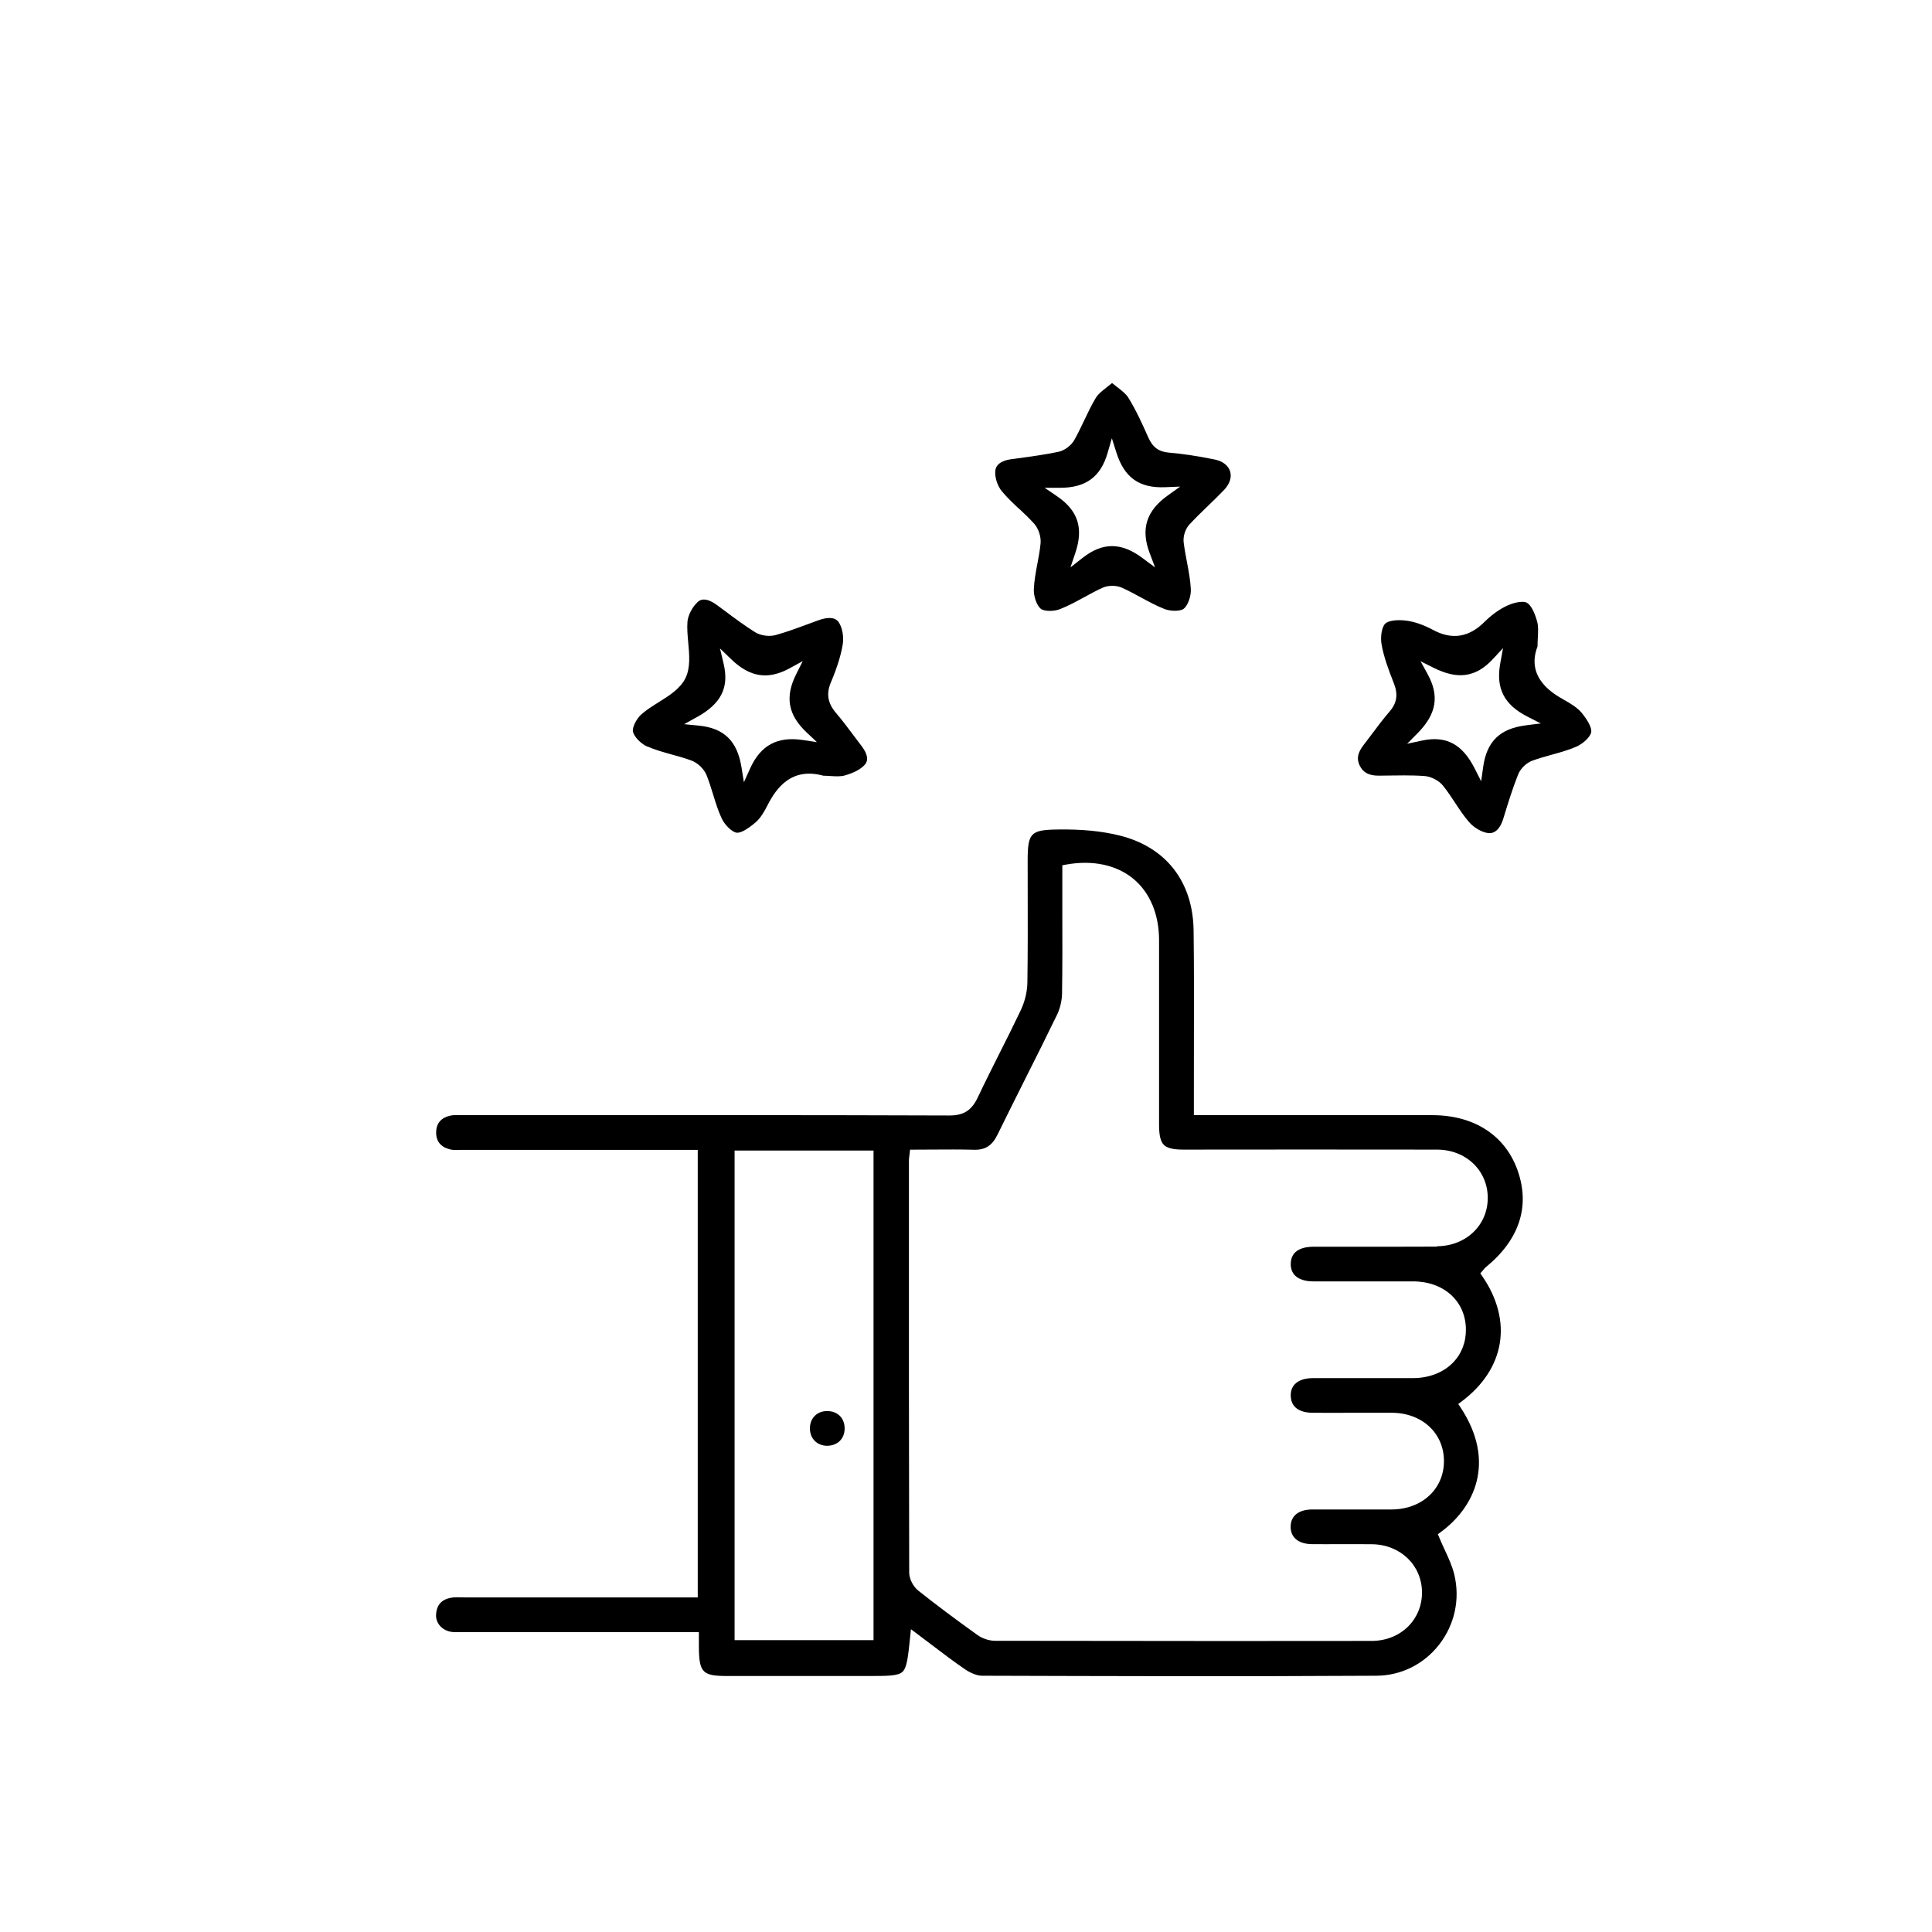 <?xml version="1.0" encoding="UTF-8"?>
<svg id="_Слой_1" data-name="Слой 1" xmlns="http://www.w3.org/2000/svg" viewBox="0 0 425.2 425.2">
  <defs>
    <style>
      .cls-1 {
        fill: none;
      }

      .cls-1, .cls-2 {
        stroke-width: 0px;
      }
    </style>
  </defs>
  <path class="cls-1" d="m164.56,165.92c2.29-3.51,5.51-5.24,9.73-5.24h.05c-2.57-3.28-3.2-6.84-1.9-10.8-3.83,1.38-7.41.85-10.83-1.61.24,4.03-1.4,7.24-5.03,9.89,4.05,1.06,6.69,3.62,7.98,7.77Z"/>
  <path class="cls-1" d="m316.28,255.09c-19.71-.03-39.25-.02-55.76,0h-.03c-2.87,0-4.59-.49-5.73-1.62-1.16-1.15-1.65-2.89-1.65-5.82,0-5.95,0-11.9,0-17.85,0-7.62,0-15.23,0-22.85,0-5.11-1.7-9.22-4.89-11.89-3.08-2.57-7.46-3.58-12.4-2.87v2.06c0,2.14,0,4.28,0,6.42.01,5.9.03,12-.06,18.01-.03,1.94-.49,3.92-1.3,5.59-2.28,4.7-4.66,9.45-6.96,14.04-2.03,4.06-4.14,8.25-6.16,12.39-1.52,3.1-3.77,4.48-7.08,4.41-2.98-.08-5.92-.06-9.02-.04-1.04,0-2.08.01-3.14.01-.02.14-.03.24-.03.35v9.65c-.01,26.58-.02,54.06.06,81.08,0,.74.59,1.87,1.24,2.39,3.79,3.02,7.92,6.11,12.97,9.73.74.53,1.82.88,2.69.89,26.52.06,54.41.07,82.88.03,2.62,0,4.98-.94,6.67-2.64,1.58-1.59,2.43-3.75,2.41-6.08-.05-4.81-3.91-8.48-8.98-8.55-2.34-.03-4.69-.02-7.04-.02-2.07,0-4.15.01-6.22,0-4.07-.04-6.69-2.33-6.66-5.86.02-3.48,2.67-5.75,6.73-5.77,3.03-.02,6.05-.01,9.08,0,2.8,0,5.6,0,8.4,0,5.58-.03,9.5-3.57,9.52-8.61.02-5.08-3.86-8.65-9.44-8.67-2.85-.01-5.71,0-8.56,0-2.98,0-5.95,0-8.92,0-4.12-.02-6.72-2.2-6.8-5.69-.04-1.59.48-2.98,1.48-4.01,1.22-1.25,3.09-1.92,5.41-1.93,3.73-.01,7.46-.01,11.18,0,3.61,0,7.21,0,10.82,0,2.98,0,5.59-.99,7.34-2.77,1.54-1.56,2.34-3.64,2.31-5.99-.06-5-4.01-8.51-9.61-8.53-3.57,0-7.14,0-10.71,0-3.77,0-7.53,0-11.29,0-2.34,0-4.22-.67-5.44-1.91-1-1.02-1.52-2.4-1.5-3.98.05-3.59,2.69-5.73,7.06-5.74,3.69,0,7.37,0,11.06,0,5.36,0,10.71,0,16.06-.02,5.32-.03,9.18-3.66,9.19-8.63,0-5-3.85-8.63-9.17-8.64Z"/>
  <path class="cls-1" d="m163.67,358.97h26.58v-103.76h-26.58v103.76Zm14.16-48.72c1.05-1.08,2.52-1.69,4.16-1.71h0c1.63,0,3.16.56,4.24,1.63,1.08,1.06,1.67,2.56,1.66,4.2,0,1.64-.6,3.13-1.68,4.19-1.06,1.05-2.53,1.62-4.15,1.62-.03,0-.06,0-.09,0-3.24-.04-5.65-2.42-5.72-5.66-.04-1.66.52-3.18,1.58-4.28Z"/>
  <path class="cls-1" d="m327.93,148.34c-3.19,2.41-6.79,2.9-10.89,1.47,1.4,3.87.8,7.41-1.82,10.89.16,0,.32,0,.47,0,3.83,0,6.9,1.74,9.3,5.26,1.21-4.07,3.85-6.64,7.99-7.78-3.48-2.45-5.14-5.69-5.05-9.83Z"/>
  <path class="cls-1" d="m239.25,119.72c1.82-1.01,3.64-1.52,5.48-1.52s3.72.51,5.62,1.54c-.83-4.11.29-7.61,3.4-10.6-4.15-.49-7.12-2.61-8.98-6.44-1.76,3.75-4.72,5.9-8.95,6.49,3.05,2.86,4.19,6.33,3.43,10.53Z"/>
  <path class="cls-2" d="m334.02,257.64c-2.73-7.76-9.58-12.21-18.78-12.21-11.49,0-22.97,0-34.45,0h-18.04s0-5.09,0-5.09c0-3.61,0-7.23.01-10.84.02-8.11.04-16.49-.07-24.73-.14-10.67-6.01-18.26-16.1-20.84-4.01-1.02-8.6-1.47-14.01-1.37-5.75.1-6.41.8-6.41,6.81,0,2.39,0,4.78.01,7.17.01,6.45.03,13.12-.07,19.68-.03,2.02-.55,4.19-1.46,6.12-1.5,3.16-3.09,6.34-4.64,9.4-1.6,3.19-3.26,6.49-4.81,9.76-1.35,2.88-3.11,4-6.25,4h-.04c-28.87-.1-58.22-.09-86.6-.08h-20.11c-.28,0-.56,0-.85,0-.8-.02-1.56-.04-2.24.11-2.06.46-3.11,1.7-3.12,3.7-.01,1.98,1.03,3.24,3.09,3.74.6.15,1.29.13,2.02.11.25,0,.5-.03.74-.01,12.7,0,25.4,0,38.1,0h13.62v98.49h-51.28c-.26-.03-.57,0-.86-.01-.71-.02-1.37-.04-1.99.06-2.2.34-3.33,1.56-3.46,3.71-.12,1.93,1.38,3.58,3.48,3.84.59.07,1.21.06,1.87.05.24,0,.48,0,.72,0h51.77s0,1.96,0,1.96c0,.54,0,.98,0,1.42.06,5.5.82,6.27,6.22,6.27h31.05c4.22,0,6.55,0,7.53-.91,1-.92,1.24-3.31,1.69-7.63l.18-1.76,1.41,1.06c1.07.8,2.11,1.59,3.13,2.36,2.5,1.9,4.86,3.69,7.31,5.37,1.32.9,2.74,1.45,3.8,1.45,26.71.08,56.99.18,86.8,0,5.39-.03,10.41-2.51,13.77-6.81,3.45-4.4,4.67-10.04,3.36-15.47-.45-1.85-1.26-3.62-2.13-5.49-.4-.88-.81-1.75-1.18-2.65l-.3-.73.63-.46c7.32-5.35,12.31-15.36,4.38-27.41l-.52-.79.75-.56c9.55-7.17,11.29-17.72,4.54-27.55l-.44-.64.51-.58c.05-.06.1-.12.15-.18.14-.18.32-.41.56-.6,7.36-6.01,9.78-13.36,7-21.25Zm-141.77,103.33h-30.58v-107.76h30.58v107.76Zm124.02-86.61c-5.36.03-10.72.02-16.07.02-3.68,0-7.37,0-11.06,0-2.29,0-5.03.66-5.07,3.77-.01,1.05.3,1.91.93,2.55.84.85,2.23,1.31,4.02,1.31,3.76.01,7.52.01,11.28,0,3.57,0,7.15,0,10.72,0,6.75.02,11.52,4.34,11.6,10.5.04,2.9-.96,5.46-2.88,7.42-2.13,2.16-5.24,3.36-8.76,3.37-3.61.01-7.22.01-10.82,0-3.72,0-7.45,0-11.18,0-1.77,0-3.15.46-3.99,1.32-.63.65-.94,1.51-.92,2.57.07,3.23,3.04,3.73,4.81,3.74,2.97.02,5.94.01,8.91,0,2.86,0,5.71,0,8.57,0,6.65.03,11.46,4.53,11.43,10.68-.02,6.11-4.86,10.57-11.51,10.6-2.8.01-5.61,0-8.42,0-3.02,0-6.04,0-9.07,0-3,.02-4.72,1.4-4.74,3.79-.02,2.38,1.73,3.81,4.68,3.84,2.07.02,4.13.01,6.2,0,2.36,0,4.71-.01,7.07.02,6.19.08,10.9,4.61,10.96,10.53.03,2.87-1.04,5.53-2.99,7.51-2.06,2.08-4.93,3.23-8.09,3.24-11.06.01-22.02.02-32.86.02-17.07,0-33.81-.02-50.03-.05-1.29,0-2.77-.49-3.85-1.26-5.08-3.64-9.23-6.75-13.05-9.79-1.13-.9-1.99-2.6-1.99-3.95-.07-27.03-.07-54.51-.06-81.09v-9.65c0-.22.03-.44.07-.79.02-.17.05-.39.08-.67l.1-.89h.9c1.35,0,2.69,0,4.01-.02,3.12-.02,6.08-.04,9.09.04,2.5.09,4.05-.88,5.23-3.29,2.03-4.15,4.14-8.35,6.17-12.41,2.3-4.58,4.68-9.32,6.95-14.01.67-1.39,1.08-3.12,1.1-4.75.09-5.99.08-12.08.06-17.97,0-2.14,0-4.29,0-6.43v-3.75l.82-.15c5.87-1.06,11.14.07,14.86,3.17,3.61,3.01,5.6,7.78,5.61,13.42,0,7.62,0,15.23,0,22.85,0,5.95,0,11.9,0,17.85,0,2.31.33,3.67,1.06,4.4.72.72,2.06,1.04,4.32,1.04h.03c16.51-.02,36.04-.03,55.76,0,6.37.01,11.17,4.59,11.17,10.64,0,6.03-4.81,10.59-11.18,10.63Z"/>
  <path class="cls-2" d="m224.3,111.97c1.12,1.05,2.27,2.14,3.32,3.31.95,1.06,1.54,2.89,1.39,4.34-.15,1.52-.43,3.04-.71,4.5-.36,1.91-.69,3.72-.77,5.55-.07,1.6.65,3.61,1.54,4.32.73.58,2.82.62,4.22.07,1.79-.7,3.54-1.66,5.24-2.58,1.33-.73,2.7-1.48,4.11-2.12,1.25-.57,3.06-.57,4.31,0,1.42.64,2.79,1.39,4.12,2.11,1.7.92,3.45,1.88,5.24,2.57,1.4.54,3.5.51,4.22-.07.9-.72,1.63-2.74,1.55-4.31-.1-1.97-.46-3.9-.85-5.95-.27-1.43-.55-2.9-.73-4.38-.15-1.29.37-2.92,1.25-3.87,1.33-1.44,2.75-2.81,4.12-4.14,1.19-1.14,2.41-2.33,3.56-3.53,1.23-1.3,1.7-2.78,1.29-4.07-.41-1.3-1.66-2.25-3.42-2.6-3.89-.78-7.06-1.26-10-1.5-2.28-.19-3.61-1.16-4.59-3.37-1.35-3.05-2.7-6.01-4.39-8.74-.5-.81-1.4-1.51-2.43-2.31-.36-.28-.74-.58-1.14-.9-.4.33-.78.63-1.14.91-1.03.81-1.92,1.51-2.42,2.32-.95,1.58-1.77,3.3-2.56,4.97-.69,1.45-1.4,2.94-2.21,4.37-.68,1.21-2.15,2.29-3.5,2.57-2.95.62-5.98,1.03-8.9,1.43l-1.57.21c-1.22.17-3.29.74-3.41,2.63-.1,1.41.5,3.24,1.41,4.35,1.14,1.4,2.46,2.63,3.84,3.93Zm8.87-4.61h.07c5.75,0,9-2.39,10.54-7.73l.92-3.18,1,3.15c1.74,5.5,5.02,7.85,10.69,7.63l3.35-.14-2.73,1.95c-4.71,3.37-5.99,7.38-4.01,12.63l1.21,3.21-2.75-2.05c-4.69-3.51-8.77-3.52-13.23-.03l-2.64,2.07,1.07-3.18c1.85-5.48.6-9.33-4.06-12.5l-2.7-1.84h3.27Z"/>
  <path class="cls-2" d="m142.51,164.3c1.68.74,3.45,1.23,5.32,1.75,1.43.39,2.91.8,4.34,1.33,1.38.51,2.77,1.85,3.31,3.17.58,1.43,1.04,2.92,1.48,4.36.57,1.84,1.1,3.57,1.88,5.22.71,1.5,2.27,2.99,3.27,3.13.59.08,1.79-.25,4.16-2.25,1.11-.94,1.95-2.41,2.68-3.85,1.89-3.69,5.21-8.37,12.26-6.44.5,0,1,.04,1.51.07,1.15.07,2.24.14,3.18-.12,2.01-.56,3.58-1.4,4.42-2.37.32-.37,1.31-1.51-.79-4.23-.59-.77-1.18-1.55-1.76-2.33-1.19-1.6-2.43-3.25-3.73-4.77-1.86-2.17-2.23-4.24-1.21-6.7,1.4-3.35,2.21-5.93,2.63-8.37.28-1.63-.04-3.61-.78-4.81-.28-.45-1.11-1.8-4.56-.58-.88.31-1.75.63-2.62.96-2.21.82-4.49,1.66-6.81,2.3-1.4.39-3.3.12-4.52-.64-2.21-1.38-4.32-2.95-6.36-4.47-.68-.5-1.35-1.01-2.03-1.5-1.27-.93-2.2-1.21-2.86-1.21-.77,0-1.19.38-1.39.56-1.17,1.08-2.11,2.89-2.23,4.31-.12,1.45.03,3.05.17,4.61.25,2.73.51,5.56-.63,7.85-1.15,2.31-3.58,3.83-5.93,5.3-1.31.82-2.67,1.67-3.75,2.63-1.11.99-2.05,2.9-1.86,3.8.24,1.12,1.73,2.68,3.19,3.32Zm10.87-6.47c5.37-2.99,7.12-6.52,5.87-11.79l-.79-3.33,2.46,2.37c4.14,4,8.13,4.6,12.94,1.96l2.81-1.54-1.44,2.87c-2.51,5-1.81,8.94,2.25,12.78l2.31,2.18-3.14-.47c-5.58-.83-9.25,1.16-11.56,6.26l-1.37,3.03-.53-3.28c-.93-5.8-3.84-8.63-9.43-9.18l-3.18-.31,2.79-1.56Z"/>
  <path class="cls-2" d="m344.12,153.96c-2.09-1.17-8.42-4.7-5.74-11.68,0-.69.04-1.34.07-1.96.07-1.34.13-2.49-.14-3.48-.58-2.17-1.41-3.7-2.27-4.19-.72-.42-2.6-.15-4.27.61-1.7.77-3.46,2.02-5.07,3.62-3.45,3.42-7.16,3.99-11.34,1.74-2.04-1.1-4.07-1.8-5.87-2.03-2.04-.26-3.94,0-4.62.66-.73.7-1.11,2.8-.82,4.5.49,2.83,1.52,5.6,2.73,8.67.95,2.42.65,4.32-.96,6.18-1.33,1.53-2.57,3.2-3.78,4.81-.63.84-1.26,1.69-1.91,2.52-1.34,1.73-1.6,3.04-.9,4.52.75,1.58,2.02,2.26,4.22,2.26h.07c.78,0,1.57-.02,2.35-.03,1.02-.01,2.05-.03,3.08-.03,1.52,0,3.05.03,4.57.14,1.46.11,3.18,1.01,4.08,2.14.96,1.2,1.81,2.49,2.63,3.73,1.01,1.54,1.97,2.99,3.11,4.29,1.1,1.26,2.88,2.26,4.23,2.4,1.96.19,2.9-1.91,3.28-3.18.98-3.2,1.99-6.52,3.28-9.76.51-1.27,1.82-2.53,3.11-3,1.41-.51,2.87-.92,4.28-1.31,1.89-.53,3.68-1.02,5.38-1.76,1.57-.68,3.11-2.18,3.3-3.19.16-.86-.61-2.43-2.05-4.21-.98-1.21-2.53-2.13-4.03-2.97Zm-8.26,5.67c-5.74.71-8.65,3.53-9.44,9.17l-.44,3.15-1.44-2.84c-2.72-5.37-6.3-7.25-11.58-6.12l-3.27.7,2.35-2.38c4.12-4.18,4.78-8.17,2.15-12.96l-1.55-2.82,2.87,1.44c5.3,2.66,9.29,2.09,12.96-1.83l2.32-2.49-.61,3.35c-1,5.5.85,9.11,6.01,11.73l2.92,1.49-3.25.4Z"/>
  <path class="cls-2" d="m182,318.19c1.1,0,2.11-.36,2.81-1.05.71-.7,1.08-1.65,1.08-2.77,0-1.12-.37-2.08-1.07-2.77-.71-.7-1.7-1.06-2.81-1.05-1.11.01-2.06.39-2.74,1.1-.69.72-1.05,1.7-1.02,2.84.05,2.15,1.59,3.67,3.75,3.7Z"/>
</svg>